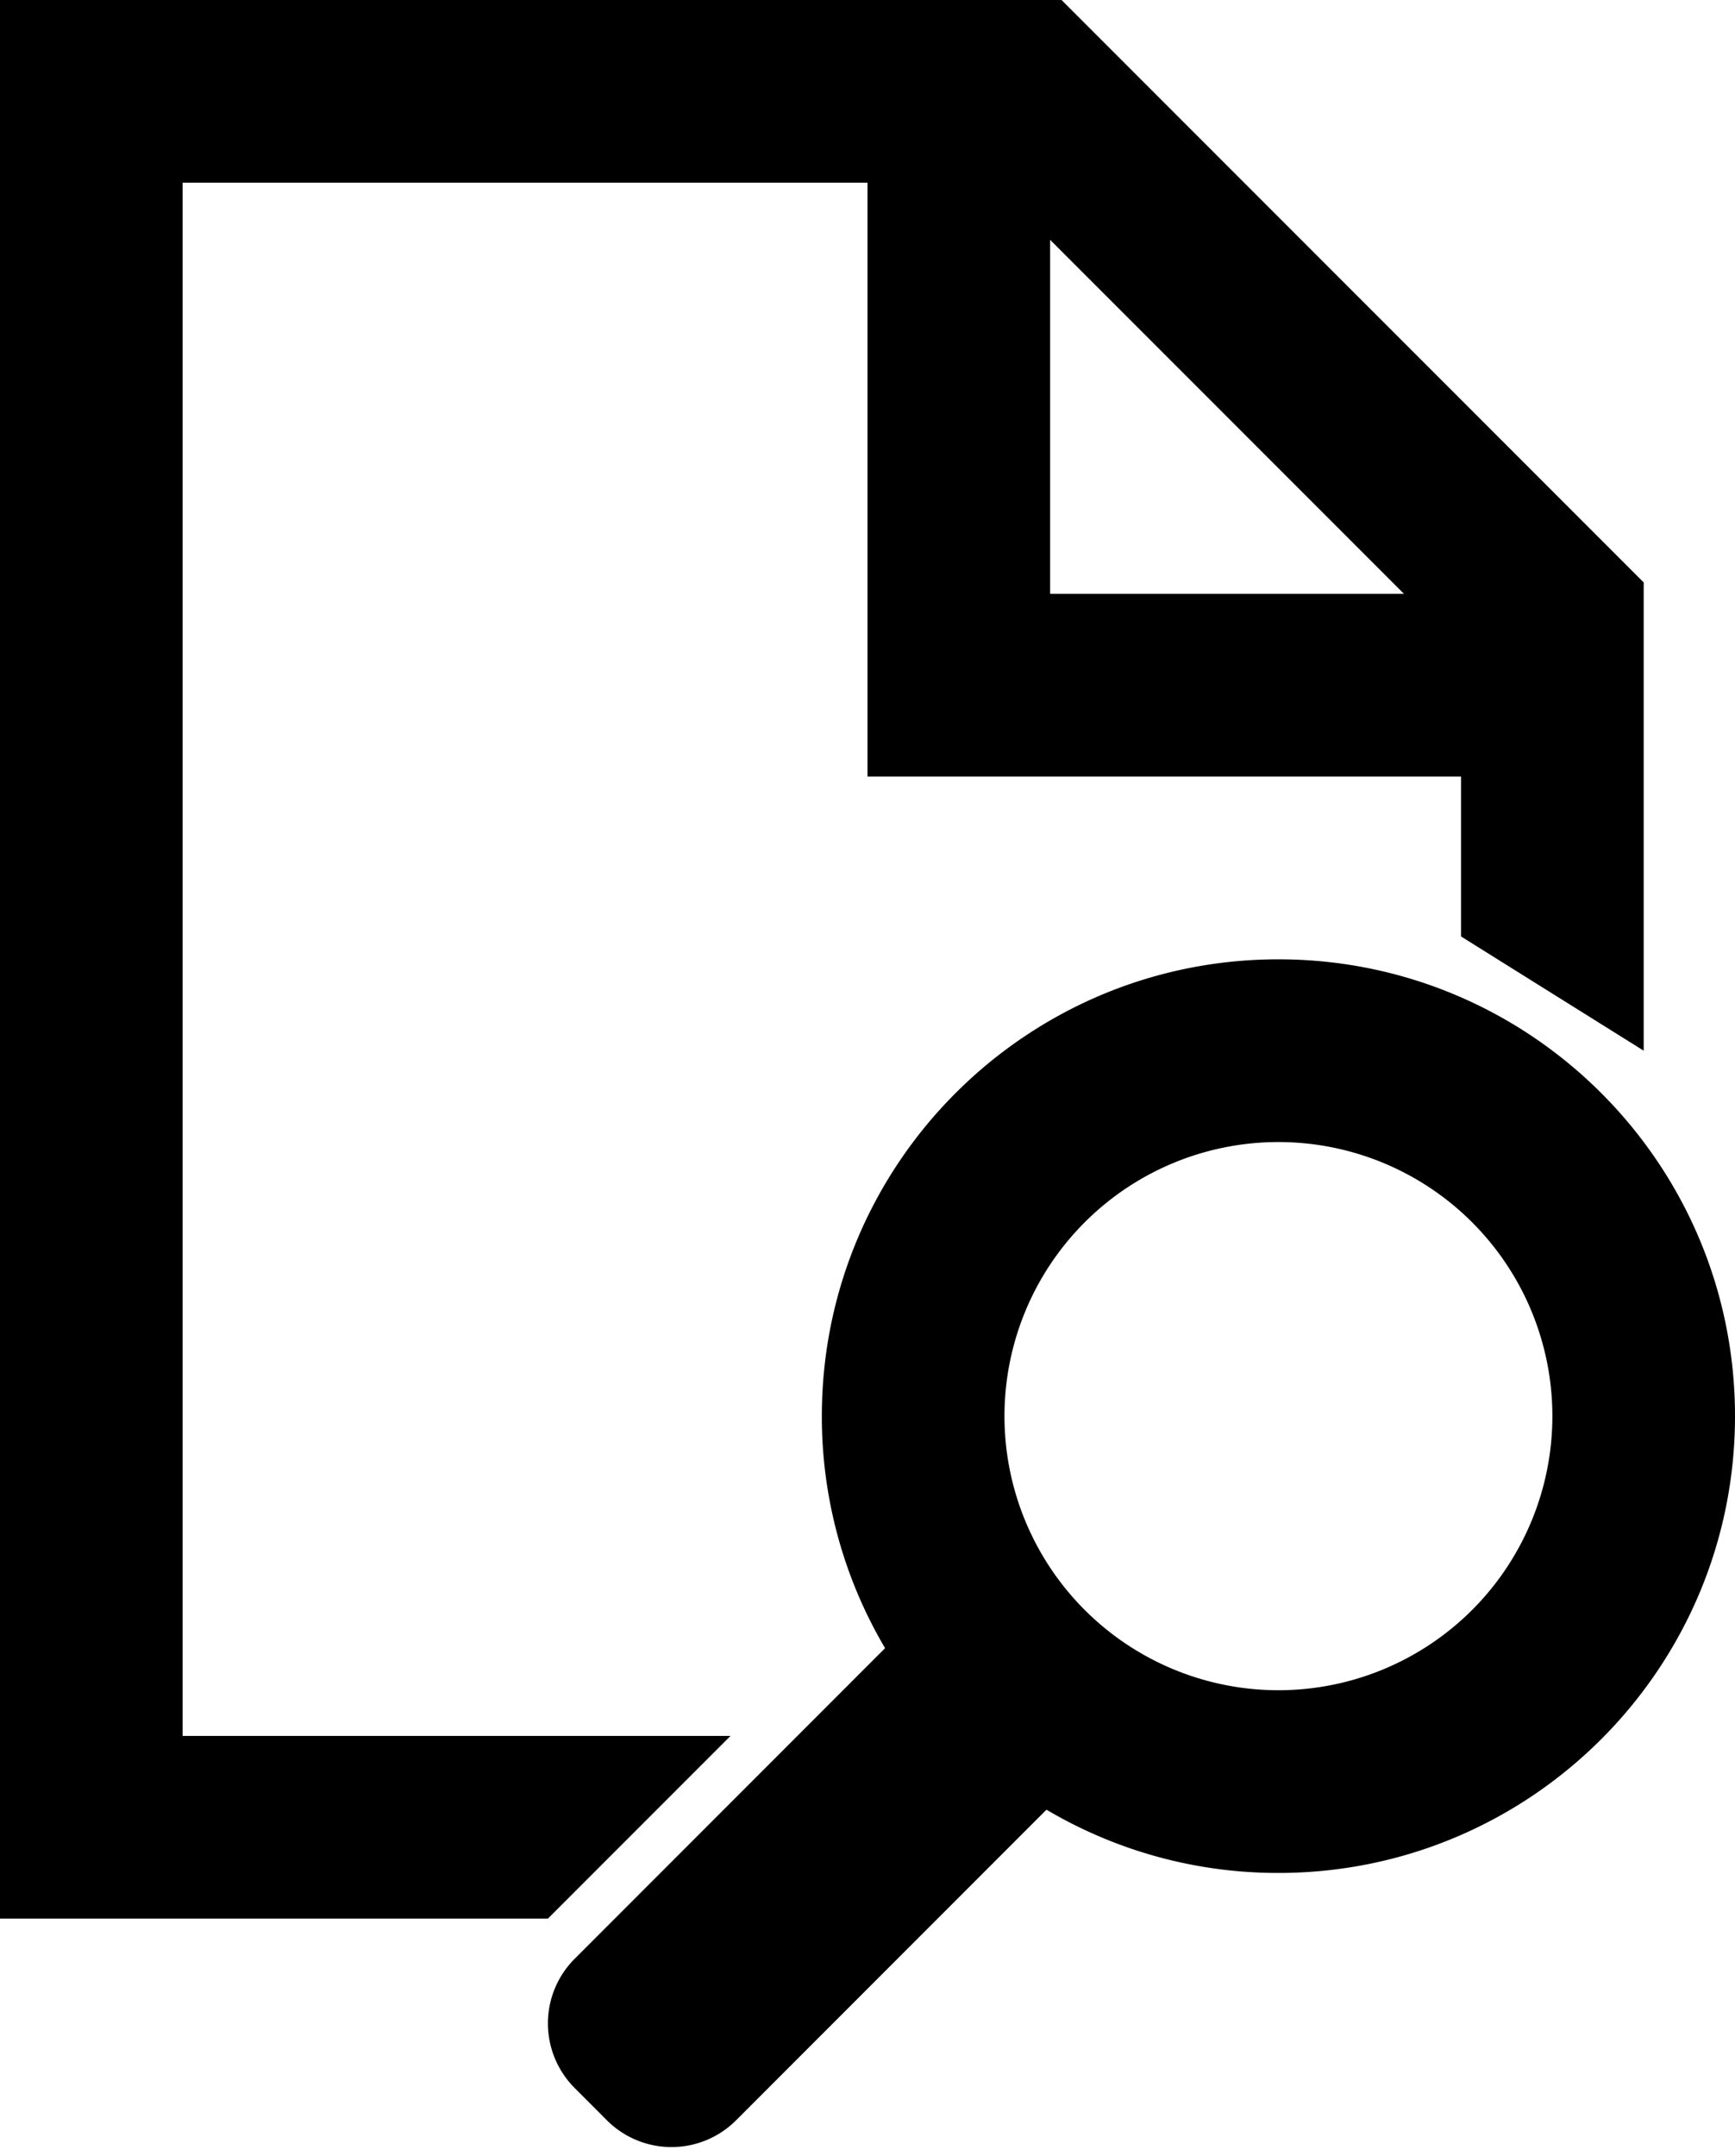 <svg xmlns="http://www.w3.org/2000/svg" viewBox="0 0 38 47.196"><path d="M0 0h23.25L36 12.75V23l-4-2.5V17H19V4H4v34h12l-4 4H0V0zm23 5.25V13h7.75L23 5.25zM28 21c5.523 0 10 4.477 10 10s-4.477 10-10 10a9.954 9.954 0 0 1-5.08-1.385l-6.799 6.8a2 2 0 0 1-2.828 0l-.707-.708a2 2 0 0 1 0-2.828l6.799-6.8A9.954 9.954 0 0 1 18 31c0-5.523 4.477-10 10-10zm0 4a6 6 0 1 0 0 12 6 6 0 0 0 0-12z"/></svg>